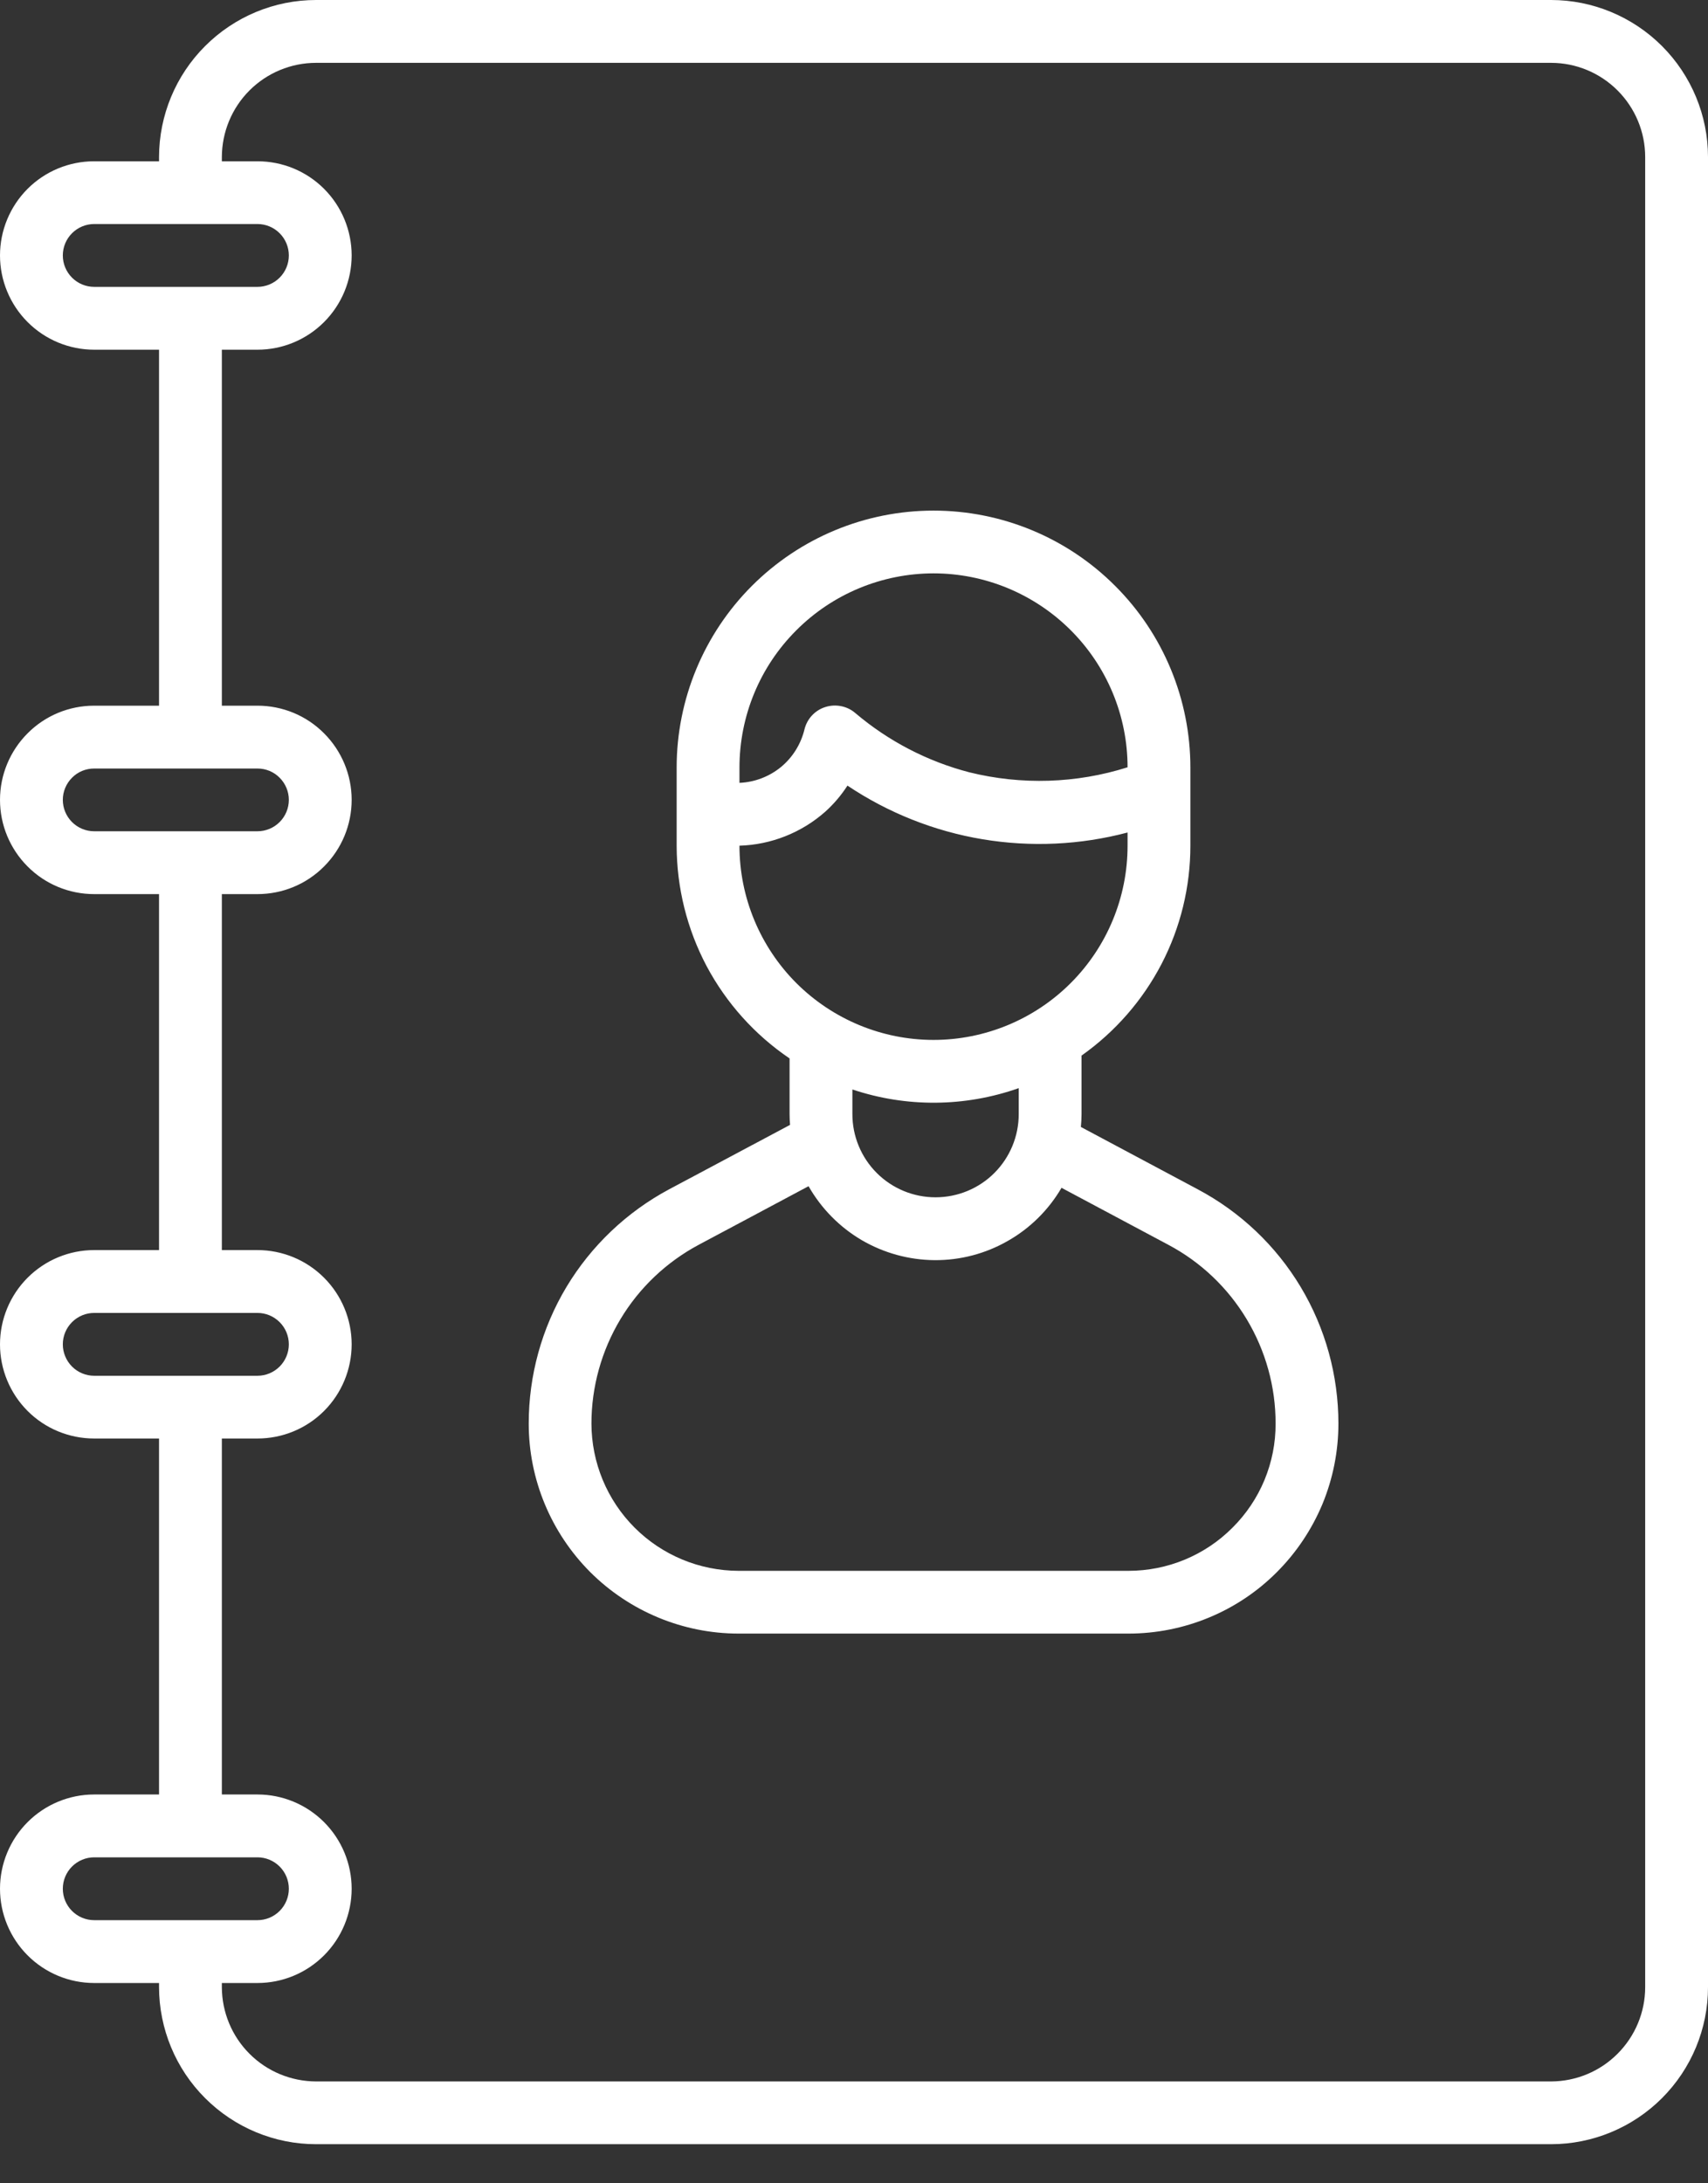 <svg width="18" height="23" viewBox="0 0 18 23" fill="none" xmlns="http://www.w3.org/2000/svg">
<rect x="0" y="0" width="18" height="23" fill="#333333" stroke="none"/>
<path d="M16.346 0H3.331C2.892 0 2.472 0.175 2.162 0.485C1.851 0.795 1.677 1.216 1.676 1.654V1.699H0.993C0.729 1.699 0.477 1.803 0.291 1.989C0.105 2.175 0 2.428 0 2.691C0 2.954 0.105 3.207 0.291 3.393C0.477 3.579 0.729 3.684 0.993 3.684H1.676V7.434H0.993C0.729 7.434 0.477 7.538 0.291 7.725C0.105 7.911 0 8.163 0 8.426C0 8.69 0.105 8.942 0.291 9.128C0.477 9.315 0.729 9.419 0.993 9.419H1.676V13.169H0.993C0.729 13.169 0.477 13.274 0.291 13.46C0.105 13.646 0 13.899 0 14.162C0 14.425 0.105 14.678 0.291 14.864C0.477 15.05 0.729 15.154 0.993 15.154H1.676V18.904H0.993C0.729 18.904 0.477 19.009 0.291 19.195C0.105 19.381 0 19.634 0 19.897C0 20.16 0.105 20.413 0.291 20.599C0.477 20.785 0.729 20.89 0.993 20.89H1.676V20.934C1.677 21.372 1.851 21.793 2.162 22.103C2.472 22.413 2.892 22.588 3.331 22.588H16.346C16.784 22.588 17.205 22.413 17.515 22.103C17.825 21.793 18 21.372 18 20.934V1.654C18 1.216 17.825 0.795 17.515 0.485C17.205 0.175 16.784 0 16.346 0ZM0.993 3.022C0.905 3.022 0.821 2.987 0.759 2.925C0.697 2.863 0.662 2.779 0.662 2.691C0.662 2.603 0.697 2.519 0.759 2.457C0.821 2.395 0.905 2.36 0.993 2.36H2.713C2.801 2.36 2.885 2.395 2.947 2.457C3.009 2.519 3.044 2.603 3.044 2.691C3.044 2.779 3.009 2.863 2.947 2.925C2.885 2.987 2.801 3.022 2.713 3.022H0.993ZM0.993 8.757C0.905 8.757 0.821 8.722 0.759 8.66C0.697 8.598 0.662 8.514 0.662 8.426C0.662 8.339 0.697 8.255 0.759 8.193C0.821 8.13 0.905 8.096 0.993 8.096H2.713C2.801 8.096 2.885 8.13 2.947 8.193C3.009 8.255 3.044 8.339 3.044 8.426C3.044 8.514 3.009 8.598 2.947 8.66C2.885 8.722 2.801 8.757 2.713 8.757H0.993ZM0.993 14.493C0.905 14.493 0.821 14.458 0.759 14.396C0.697 14.334 0.662 14.249 0.662 14.162C0.662 14.074 0.697 13.99 0.759 13.928C0.821 13.866 0.905 13.831 0.993 13.831H2.713C2.801 13.831 2.885 13.866 2.947 13.928C3.009 13.99 3.044 14.074 3.044 14.162C3.044 14.249 3.009 14.334 2.947 14.396C2.885 14.458 2.801 14.493 2.713 14.493H0.993ZM0.993 20.228C0.905 20.228 0.821 20.193 0.759 20.131C0.697 20.069 0.662 19.985 0.662 19.897C0.662 19.809 0.697 19.725 0.759 19.663C0.821 19.601 0.905 19.566 0.993 19.566H2.713C2.801 19.566 2.885 19.601 2.947 19.663C3.009 19.725 3.044 19.809 3.044 19.897C3.044 19.985 3.009 20.069 2.947 20.131C2.885 20.193 2.801 20.228 2.713 20.228H0.993ZM17.338 20.934C17.338 21.197 17.233 21.449 17.047 21.635C16.861 21.822 16.609 21.926 16.346 21.927H3.331C3.068 21.926 2.815 21.822 2.629 21.635C2.443 21.449 2.339 21.197 2.338 20.934V20.89H2.713C2.977 20.89 3.229 20.785 3.415 20.599C3.601 20.413 3.706 20.16 3.706 19.897C3.706 19.634 3.601 19.381 3.415 19.195C3.229 19.009 2.977 18.904 2.713 18.904H2.338V15.154H2.713C2.977 15.154 3.229 15.05 3.415 14.864C3.601 14.678 3.706 14.425 3.706 14.162C3.706 13.899 3.601 13.646 3.415 13.46C3.229 13.274 2.977 13.169 2.713 13.169H2.338V9.419H2.713C2.977 9.419 3.229 9.315 3.415 9.128C3.601 8.942 3.706 8.69 3.706 8.426C3.706 8.163 3.601 7.911 3.415 7.725C3.229 7.538 2.977 7.434 2.713 7.434H2.338V3.684H2.713C2.977 3.684 3.229 3.579 3.415 3.393C3.601 3.207 3.706 2.954 3.706 2.691C3.706 2.428 3.601 2.175 3.415 1.989C3.229 1.803 2.977 1.699 2.713 1.699H2.338V1.654C2.339 1.391 2.443 1.139 2.629 0.953C2.815 0.767 3.068 0.662 3.331 0.662H16.346C16.609 0.662 16.861 0.767 17.047 0.953C17.233 1.139 17.338 1.391 17.338 1.654V20.934ZM12.623 12.529L11.391 11.872C11.395 11.827 11.398 11.782 11.398 11.737V11.12C11.752 10.87 12.041 10.539 12.241 10.155C12.441 9.77 12.545 9.343 12.545 8.91V8.086C12.545 7.368 12.26 6.679 11.752 6.172C11.245 5.664 10.556 5.379 9.838 5.379C9.12 5.379 8.432 5.664 7.924 6.172C7.417 6.679 7.131 7.368 7.131 8.086V8.558C7.131 8.558 7.131 8.559 7.131 8.56V8.91C7.132 9.352 7.24 9.787 7.447 10.178C7.655 10.568 7.955 10.902 8.321 11.15V11.737C8.321 11.775 8.323 11.812 8.326 11.85L7.053 12.528C6.606 12.767 6.231 13.123 5.97 13.557C5.709 13.992 5.572 14.49 5.572 14.997C5.572 15.584 5.806 16.146 6.22 16.561C6.635 16.975 7.198 17.209 7.784 17.209H11.892C12.183 17.209 12.471 17.152 12.739 17.041C13.008 16.93 13.252 16.767 13.457 16.561C13.662 16.356 13.825 16.112 13.937 15.844C14.048 15.575 14.105 15.287 14.105 14.997C14.105 14.49 13.968 13.992 13.707 13.557C13.446 13.122 13.071 12.767 12.623 12.529ZM7.793 8.086C7.793 7.543 8.008 7.023 8.392 6.64C8.775 6.256 9.295 6.041 9.837 6.04C10.379 6.04 10.899 6.255 11.283 6.638C11.667 7.021 11.883 7.541 11.883 8.083C11.343 8.254 10.766 8.272 10.216 8.136C9.773 8.021 9.362 7.807 9.013 7.511C8.97 7.474 8.919 7.45 8.864 7.439C8.809 7.428 8.752 7.431 8.699 7.448C8.646 7.464 8.597 7.495 8.559 7.535C8.52 7.576 8.493 7.626 8.479 7.68C8.442 7.836 8.355 7.977 8.232 8.079C8.108 8.181 7.954 8.24 7.793 8.247V8.086ZM7.793 8.91V8.909C8.127 8.899 8.447 8.772 8.697 8.551C8.787 8.47 8.866 8.377 8.931 8.276C9.36 8.563 9.845 8.756 10.354 8.841C10.863 8.926 11.384 8.902 11.883 8.77V8.91C11.883 9.452 11.668 9.972 11.284 10.356C10.901 10.739 10.381 10.955 9.838 10.955C9.296 10.955 8.776 10.739 8.392 10.356C8.009 9.972 7.793 9.452 7.793 8.91ZM10.736 11.463V11.737C10.736 11.969 10.644 12.192 10.479 12.357C10.315 12.521 10.092 12.613 9.859 12.613C9.627 12.613 9.404 12.521 9.24 12.357C9.075 12.192 8.983 11.969 8.983 11.737V11.477C9.553 11.668 10.169 11.663 10.736 11.463ZM12.989 16.093C12.845 16.238 12.674 16.352 12.486 16.43C12.298 16.508 12.096 16.548 11.892 16.548H7.784C7.373 16.547 6.979 16.384 6.688 16.093C6.397 15.802 6.234 15.408 6.233 14.997C6.233 14.61 6.339 14.23 6.538 13.898C6.737 13.566 7.023 13.295 7.364 13.113L8.521 12.496C8.655 12.731 8.848 12.927 9.081 13.064C9.314 13.2 9.579 13.273 9.849 13.275C10.12 13.277 10.386 13.207 10.62 13.073C10.855 12.94 11.051 12.746 11.187 12.513L12.312 13.113C12.654 13.294 12.94 13.566 13.139 13.898C13.338 14.23 13.444 14.61 13.443 14.997C13.444 15.201 13.404 15.402 13.326 15.591C13.248 15.779 13.133 15.95 12.989 16.093Z" fill="white"/>
</svg>
